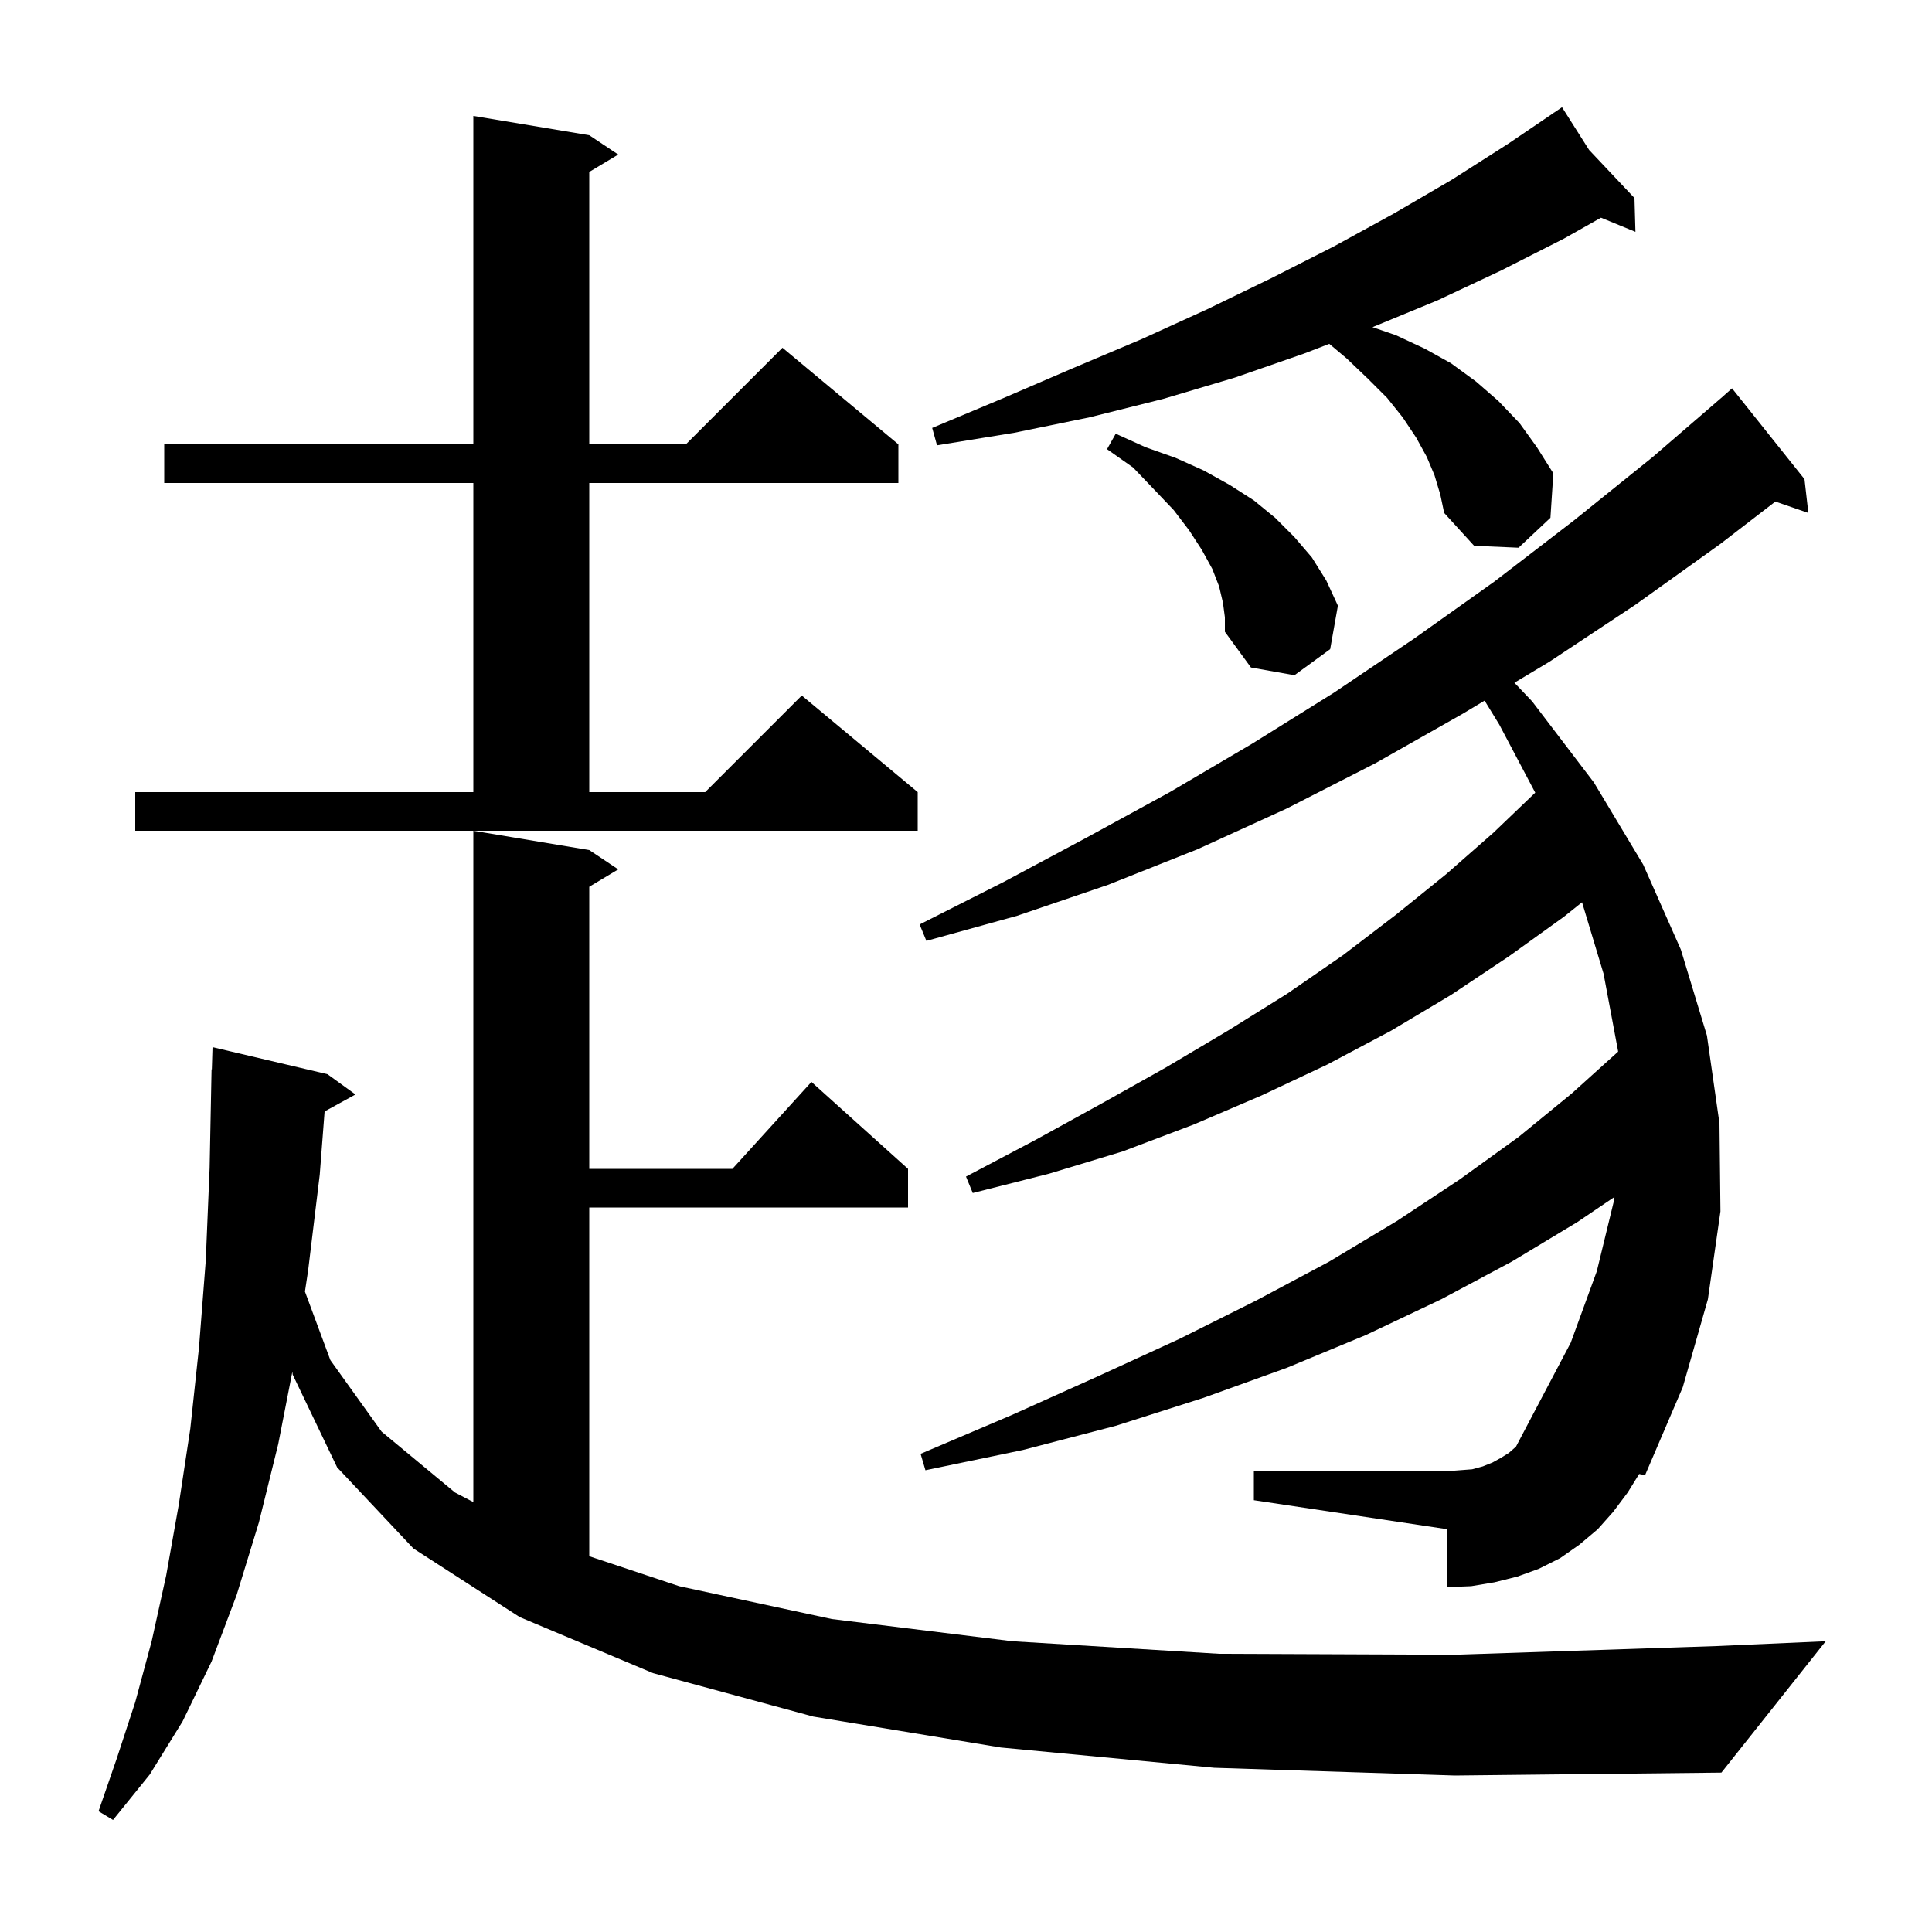 <svg xmlns="http://www.w3.org/2000/svg" xmlns:xlink="http://www.w3.org/1999/xlink" version="1.1" baseProfile="full" viewBox="0 0 200 200" width="200" height="200">
<g fill="black">
<path d="M 125.7 183.0 L 103.6 180.9 L 84.2 177.7 L 67.6 173.2 L 53.8 167.4 L 42.8 160.3 L 34.9 151.9 L 30.3 142.3 L 30.265 142.002 L 28.8 149.5 L 26.8 157.6 L 24.5 165.1 L 21.9 172.0 L 18.9 178.2 L 15.5 183.7 L 11.7 188.4 L 10.2 187.5 L 12.1 182.0 L 14.0 176.2 L 15.7 169.9 L 17.2 163.1 L 18.5 155.8 L 19.7 147.9 L 20.6 139.5 L 21.3 130.5 L 21.7 120.9 L 21.9 110.7 L 21.93 110.701 L 22.0 108.4 L 33.9 111.2 L 36.8 113.3 L 33.603 115.055 L 33.1 121.6 L 31.9 131.5 L 31.568 133.703 L 34.2 140.8 L 39.5 148.2 L 47.1 154.5 L 49.0 155.496 L 49.0 86.0 L 61.0 88.0 L 64.0 90.0 L 61.0 91.8 L 61.0 121.0 L 75.818 121.0 L 84.0 112.0 L 94.0 121.0 L 94.0 125.0 L 61.0 125.0 L 61.0 161.1 L 70.3 164.2 L 86.1 167.6 L 104.8 169.9 L 126.2 171.2 L 150.5 171.3 L 177.7 170.4 L 189.0 169.9 L 178.2 183.5 L 150.6 183.8 Z M 168.5 154.5 L 167.0 156.5 L 165.4 158.3 L 163.5 159.9 L 161.5 161.3 L 159.3 162.4 L 157.1 163.2 L 154.7 163.8 L 152.3 164.2 L 149.8 164.3 L 149.8 158.3 L 129.8 155.3 L 129.8 152.3 L 149.8 152.3 L 152.4 152.1 L 153.5 151.8 L 154.5 151.4 L 155.4 150.9 L 156.2 150.4 L 156.932 149.76 L 158.7 146.4 L 162.6 139.0 L 165.3 131.6 L 167.1 124.2 L 167.127 123.91 L 163.3 126.5 L 156.5 130.6 L 149.2 134.5 L 141.4 138.2 L 133.2 141.6 L 124.6 144.7 L 115.5 147.6 L 105.9 150.1 L 95.8 152.2 L 95.3 150.5 L 104.7 146.5 L 113.6 142.5 L 122.1 138.6 L 130.1 134.6 L 137.6 130.6 L 144.6 126.4 L 151.1 122.1 L 157.2 117.7 L 162.7 113.2 L 167.503 108.868 L 167.5 108.8 L 166.0 100.8 L 163.772 93.403 L 161.9 94.9 L 156.2 99.0 L 150.2 103.0 L 144.0 106.7 L 137.4 110.2 L 130.6 113.4 L 123.6 116.4 L 116.2 119.2 L 108.6 121.5 L 100.7 123.5 L 100.0 121.8 L 107.2 118.0 L 114.1 114.2 L 120.7 110.5 L 127.1 106.7 L 133.2 102.9 L 139.0 98.9 L 144.5 94.7 L 149.7 90.5 L 154.6 86.2 L 158.927 82.057 L 155.2 75.0 L 153.685 72.529 L 151.4 73.9 L 142.4 79.0 L 133.2 83.7 L 124.0 87.9 L 114.7 91.6 L 105.3 94.8 L 95.9 97.4 L 95.2 95.7 L 103.9 91.3 L 112.5 86.7 L 121.1 82.0 L 129.6 77.0 L 138.1 71.7 L 146.4 66.1 L 154.7 60.2 L 162.9 53.9 L 171.1 47.3 L 178.402 41.002 L 178.4 41.0 L 179.3 40.2 L 186.8 49.6 L 187.2 53.1 L 183.786 51.921 L 178.1 56.3 L 169.3 62.6 L 160.4 68.5 L 156.772 70.677 L 158.6 72.6 L 165.0 81.0 L 170.1 89.5 L 174.0 98.3 L 176.7 107.2 L 178.0 116.3 L 178.1 125.4 L 176.8 134.5 L 174.2 143.6 L 170.3 152.7 L 169.684 152.587 Z M 14.0 82.0 L 49.0 82.0 L 49.0 50.0 L 17.0 50.0 L 17.0 46.0 L 49.0 46.0 L 49.0 12.0 L 61.0 14.0 L 64.0 16.0 L 61.0 17.8 L 61.0 46.0 L 71.0 46.0 L 81.0 36.0 L 93.0 46.0 L 93.0 50.0 L 61.0 50.0 L 61.0 82.0 L 73.0 82.0 L 83.0 72.0 L 95.0 82.0 L 95.0 86.0 L 14.0 86.0 Z M 126.6 62.4 L 126.2 60.7 L 125.5 58.9 L 124.4 56.9 L 123.1 54.9 L 121.5 52.8 L 119.5 50.7 L 117.3 48.4 L 114.6 46.5 L 115.5 44.9 L 118.6 46.3 L 121.7 47.4 L 124.6 48.7 L 127.3 50.2 L 129.8 51.8 L 132.0 53.6 L 134.0 55.6 L 135.8 57.7 L 137.3 60.1 L 138.5 62.7 L 137.7 67.2 L 134.0 69.9 L 129.5 69.1 L 126.8 65.4 L 126.8 63.9 Z M 148.5 49.2 L 147.7 47.3 L 146.6 45.3 L 145.2 43.2 L 143.6 41.2 L 141.6 39.2 L 139.4 37.1 L 137.607 35.594 L 135.0 36.6 L 127.8 39.1 L 120.4 41.3 L 112.8 43.2 L 105.0 44.8 L 97.0 46.1 L 96.5 44.3 L 103.9 41.2 L 111.1 38.1 L 118.2 35.1 L 125.0 32.0 L 131.6 28.8 L 138.1 25.5 L 144.3 22.1 L 150.3 18.6 L 156.1 14.9 L 160.856 11.673 L 160.8 11.6 L 160.864 11.667 L 161.7 11.1 L 164.503 15.523 L 169.2 20.5 L 169.3 24.0 L 165.734 22.535 L 161.9 24.7 L 155.4 28.0 L 148.8 31.1 L 142.079 33.868 L 144.5 34.7 L 147.5 36.1 L 150.2 37.6 L 152.8 39.5 L 155.1 41.5 L 157.3 43.8 L 159.1 46.3 L 160.8 49.0 L 160.5 53.6 L 157.2 56.7 L 152.6 56.5 L 149.5 53.1 L 149.1 51.2 Z " />
</g>
</svg>
